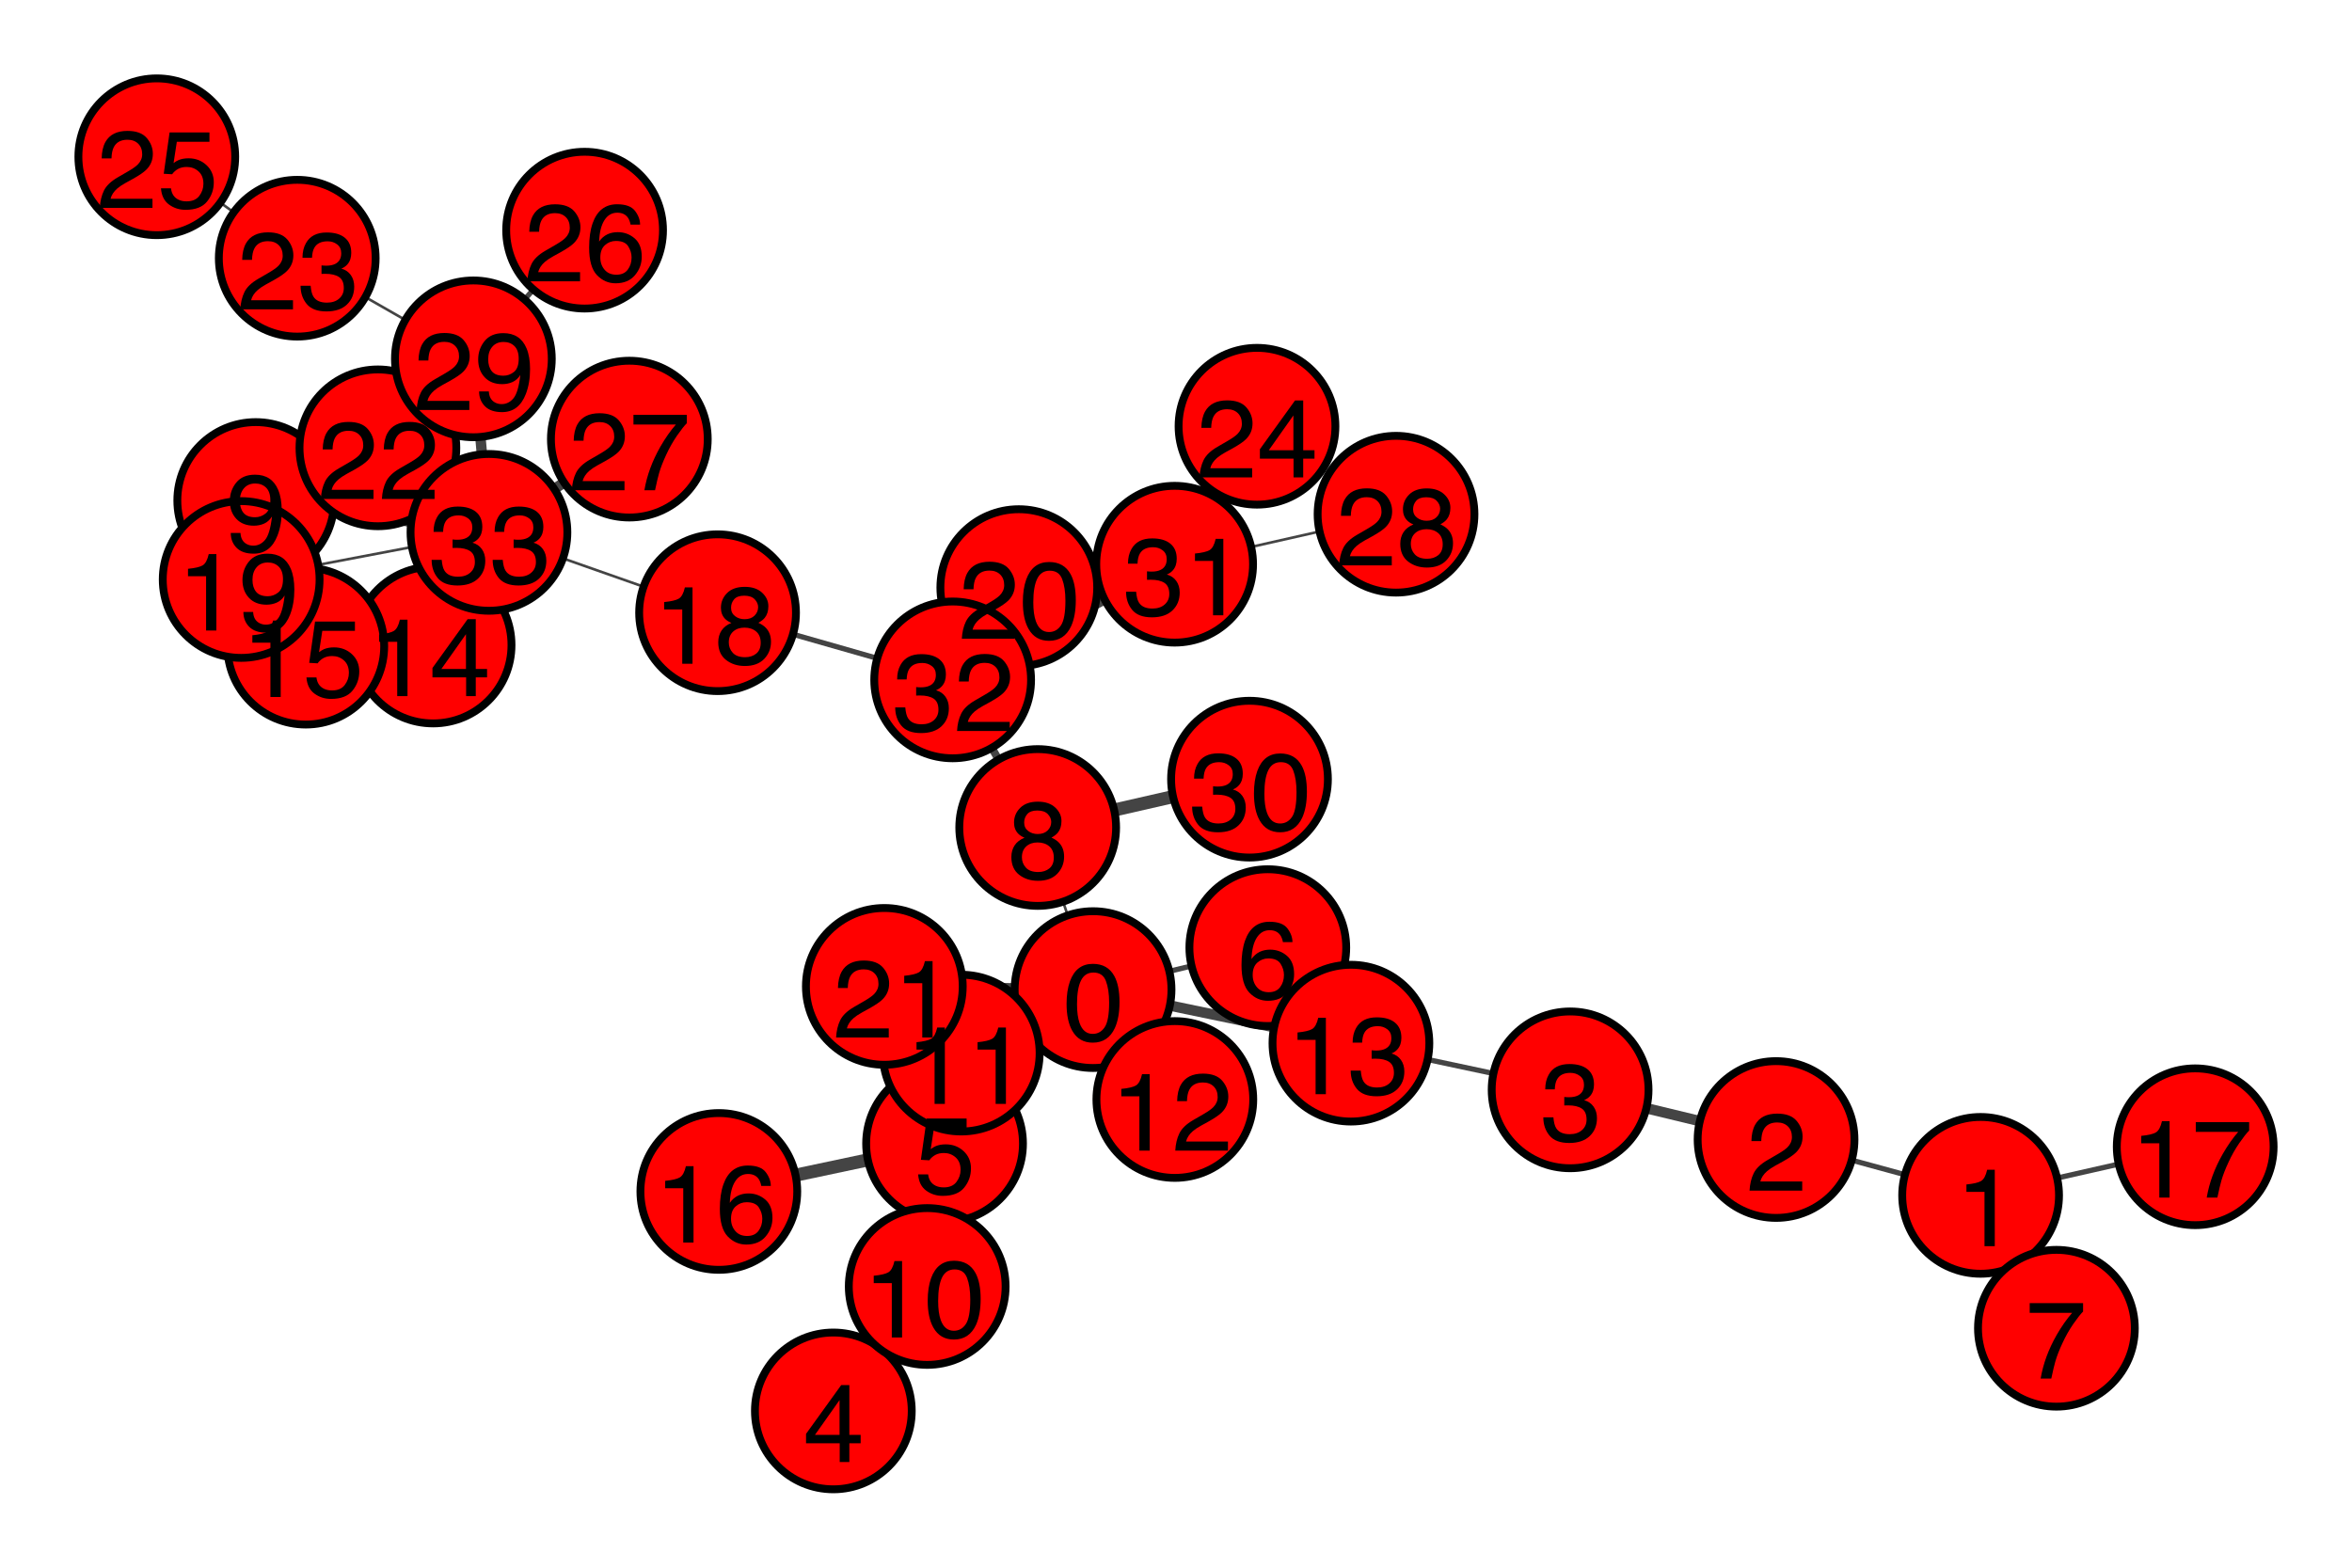 <?xml version="1.0" encoding="UTF-8"?>
<svg xmlns="http://www.w3.org/2000/svg" xmlns:xlink="http://www.w3.org/1999/xlink" width="300pt" height="200pt" viewBox="0 0 300 200" version="1.1">
<defs>
<g>
<symbol overflow="visible" id="glyph0-0">
<path style="stroke:none;" d="M 0.453 0 L 0.453 -10.043 L 8.422 -10.043 L 8.422 0 Z M 7.164 -1.258 L 7.164 -8.785 L 1.711 -8.785 L 1.711 -1.258 Z M 7.164 -1.258 "/>
</symbol>
<symbol overflow="visible" id="glyph0-1">
<path style="stroke:none;" d="M 3.789 -9.789 C 5.055 -9.789 5.969 -9.266 6.535 -8.223 C 6.973 -7.418 7.191 -6.312 7.191 -4.906 C 7.191 -3.578 6.992 -2.477 6.598 -1.605 C 6.023 -0.359 5.082 0.266 3.781 0.266 C 2.605 0.266 1.73 -0.242 1.156 -1.266 C 0.676 -2.117 0.438 -3.262 0.438 -4.695 C 0.438 -5.809 0.582 -6.762 0.867 -7.562 C 1.406 -9.047 2.379 -9.789 3.789 -9.789 Z M 3.773 -0.855 C 4.41 -0.855 4.918 -1.137 5.297 -1.703 C 5.676 -2.266 5.867 -3.32 5.867 -4.859 C 5.867 -5.973 5.727 -6.887 5.453 -7.605 C 5.18 -8.324 4.652 -8.68 3.863 -8.68 C 3.137 -8.68 2.609 -8.34 2.273 -7.66 C 1.938 -6.977 1.77 -5.977 1.77 -4.648 C 1.77 -3.648 1.879 -2.848 2.094 -2.242 C 2.422 -1.316 2.98 -0.855 3.773 -0.855 Z M 3.773 -0.855 "/>
</symbol>
<symbol overflow="visible" id="glyph0-2">
<path style="stroke:none;" d="M 1.34 -6.93 L 1.34 -7.875 C 2.227 -7.961 2.848 -8.105 3.199 -8.309 C 3.551 -8.512 3.812 -8.992 3.984 -9.75 L 4.957 -9.75 L 4.957 0 L 3.645 0 L 3.645 -6.93 Z M 1.34 -6.93 "/>
</symbol>
<symbol overflow="visible" id="glyph0-3">
<path style="stroke:none;" d="M 0.438 0 C 0.484 -0.844 0.656 -1.578 0.961 -2.203 C 1.266 -2.828 1.855 -3.395 2.734 -3.902 L 4.047 -4.664 C 4.633 -5.004 5.047 -5.297 5.285 -5.539 C 5.656 -5.914 5.844 -6.348 5.844 -6.836 C 5.844 -7.406 5.672 -7.859 5.332 -8.191 C 4.992 -8.527 4.535 -8.695 3.965 -8.695 C 3.121 -8.695 2.539 -8.375 2.215 -7.738 C 2.043 -7.398 1.945 -6.922 1.93 -6.316 L 0.676 -6.316 C 0.691 -7.168 0.848 -7.863 1.148 -8.402 C 1.68 -9.352 2.621 -9.824 3.973 -9.824 C 5.094 -9.824 5.91 -9.52 6.43 -8.914 C 6.945 -8.309 7.203 -7.633 7.203 -6.891 C 7.203 -6.105 6.93 -5.438 6.379 -4.883 C 6.059 -4.559 5.488 -4.164 4.664 -3.703 L 3.727 -3.188 C 3.281 -2.941 2.93 -2.703 2.672 -2.48 C 2.219 -2.086 1.93 -1.645 1.812 -1.164 L 7.156 -1.164 L 7.156 0 Z M 0.438 0 "/>
</symbol>
<symbol overflow="visible" id="glyph0-4">
<path style="stroke:none;" d="M 3.637 0.266 C 2.48 0.266 1.641 -0.051 1.117 -0.688 C 0.594 -1.324 0.336 -2.098 0.336 -3.008 L 1.621 -3.008 C 1.676 -2.375 1.793 -1.914 1.977 -1.625 C 2.297 -1.109 2.871 -0.855 3.703 -0.855 C 4.352 -0.855 4.871 -1.027 5.266 -1.375 C 5.656 -1.719 5.852 -2.168 5.852 -2.715 C 5.852 -3.391 5.645 -3.859 5.234 -4.129 C 4.82 -4.398 4.246 -4.531 3.516 -4.531 C 3.434 -4.531 3.348 -4.531 3.266 -4.527 C 3.18 -4.527 3.094 -4.523 3.008 -4.52 L 3.008 -5.605 C 3.137 -5.594 3.242 -5.582 3.328 -5.578 C 3.414 -5.574 3.508 -5.57 3.609 -5.57 C 4.07 -5.57 4.449 -5.645 4.742 -5.789 C 5.262 -6.047 5.523 -6.5 5.523 -7.156 C 5.523 -7.645 5.352 -8.02 5.004 -8.285 C 4.656 -8.551 4.254 -8.68 3.793 -8.68 C 2.973 -8.68 2.406 -8.406 2.094 -7.859 C 1.918 -7.559 1.82 -7.133 1.797 -6.578 L 0.582 -6.578 C 0.582 -7.305 0.727 -7.926 1.02 -8.438 C 1.52 -9.348 2.402 -9.805 3.664 -9.805 C 4.664 -9.805 5.434 -9.582 5.98 -9.137 C 6.527 -8.691 6.801 -8.047 6.801 -7.203 C 6.801 -6.602 6.641 -6.117 6.316 -5.742 C 6.117 -5.508 5.855 -5.328 5.539 -5.195 C 6.055 -5.055 6.453 -4.781 6.742 -4.379 C 7.031 -3.977 7.18 -3.48 7.18 -2.898 C 7.18 -1.965 6.871 -1.203 6.254 -0.617 C 5.641 -0.027 4.766 0.266 3.637 0.266 Z M 3.637 0.266 "/>
</symbol>
<symbol overflow="visible" id="glyph0-5">
<path style="stroke:none;" d="M 4.629 -3.465 L 4.629 -7.902 L 1.492 -3.465 Z M 4.648 0 L 4.648 -2.391 L 0.355 -2.391 L 0.355 -3.594 L 4.84 -9.816 L 5.879 -9.816 L 5.879 -3.465 L 7.32 -3.465 L 7.32 -2.391 L 5.879 -2.391 L 5.879 0 Z M 4.648 0 "/>
</symbol>
<symbol overflow="visible" id="glyph0-6">
<path style="stroke:none;" d="M 1.73 -2.496 C 1.812 -1.793 2.137 -1.309 2.707 -1.039 C 3 -0.902 3.336 -0.836 3.719 -0.836 C 4.449 -0.836 4.988 -1.066 5.34 -1.531 C 5.691 -1.996 5.867 -2.512 5.867 -3.078 C 5.867 -3.762 5.656 -4.289 5.238 -4.664 C 4.82 -5.035 4.324 -5.223 3.738 -5.223 C 3.316 -5.223 2.953 -5.141 2.648 -4.977 C 2.344 -4.812 2.086 -4.586 1.875 -4.293 L 0.805 -4.355 L 1.551 -9.625 L 6.637 -9.625 L 6.637 -8.438 L 2.477 -8.438 L 2.059 -5.715 C 2.285 -5.887 2.5 -6.02 2.707 -6.105 C 3.07 -6.254 3.492 -6.328 3.973 -6.328 C 4.871 -6.328 5.629 -6.039 6.254 -5.461 C 6.879 -4.883 7.191 -4.148 7.191 -3.262 C 7.191 -2.336 6.906 -1.52 6.332 -0.812 C 5.762 -0.105 4.848 0.246 3.594 0.246 C 2.797 0.246 2.094 0.023 1.48 -0.426 C 0.867 -0.875 0.523 -1.566 0.453 -2.496 Z M 1.73 -2.496 "/>
</symbol>
<symbol overflow="visible" id="glyph0-7">
<path style="stroke:none;" d="M 4.094 -9.828 C 5.188 -9.828 5.949 -9.547 6.383 -8.98 C 6.812 -8.414 7.027 -7.828 7.027 -7.227 L 5.812 -7.227 C 5.738 -7.613 5.621 -7.914 5.461 -8.133 C 5.164 -8.543 4.719 -8.75 4.117 -8.75 C 3.43 -8.75 2.879 -8.434 2.477 -7.797 C 2.07 -7.16 1.844 -6.25 1.797 -5.066 C 2.078 -5.48 2.438 -5.789 2.863 -5.996 C 3.258 -6.18 3.695 -6.27 4.176 -6.27 C 4.996 -6.27 5.711 -6.008 6.324 -5.484 C 6.934 -4.961 7.238 -4.176 7.238 -3.137 C 7.238 -2.25 6.949 -1.461 6.371 -0.777 C 5.793 -0.09 4.969 0.254 3.898 0.254 C 2.98 0.254 2.191 -0.094 1.523 -0.789 C 0.859 -1.484 0.527 -2.656 0.527 -4.301 C 0.527 -5.516 0.676 -6.547 0.969 -7.398 C 1.539 -9.02 2.582 -9.828 4.094 -9.828 Z M 4.008 -0.84 C 4.652 -0.84 5.137 -1.059 5.457 -1.492 C 5.781 -1.93 5.941 -2.441 5.941 -3.035 C 5.941 -3.535 5.797 -4.016 5.508 -4.469 C 5.223 -4.922 4.699 -5.148 3.945 -5.148 C 3.414 -5.148 2.953 -4.973 2.555 -4.621 C 2.156 -4.27 1.953 -3.742 1.953 -3.035 C 1.953 -2.414 2.137 -1.895 2.5 -1.473 C 2.859 -1.051 3.363 -0.84 4.008 -0.84 Z M 4.008 -0.84 "/>
</symbol>
<symbol overflow="visible" id="glyph0-8">
<path style="stroke:none;" d="M 7.32 -9.625 L 7.32 -8.551 C 7.008 -8.246 6.59 -7.715 6.066 -6.961 C 5.547 -6.203 5.082 -5.387 4.684 -4.512 C 4.285 -3.66 3.984 -2.883 3.781 -2.18 C 3.648 -1.73 3.477 -1.004 3.266 0 L 1.906 0 C 2.219 -1.867 2.902 -3.727 3.957 -5.578 C 4.582 -6.664 5.238 -7.598 5.926 -8.387 L 0.512 -8.387 L 0.512 -9.625 Z M 7.32 -9.625 "/>
</symbol>
<symbol overflow="visible" id="glyph0-9">
<path style="stroke:none;" d="M 3.809 -5.688 C 4.352 -5.688 4.773 -5.84 5.078 -6.141 C 5.383 -6.445 5.539 -6.805 5.539 -7.227 C 5.539 -7.59 5.391 -7.926 5.102 -8.23 C 4.809 -8.535 4.363 -8.688 3.766 -8.688 C 3.172 -8.688 2.746 -8.535 2.48 -8.23 C 2.219 -7.926 2.086 -7.566 2.086 -7.156 C 2.086 -6.695 2.258 -6.336 2.598 -6.078 C 2.938 -5.816 3.344 -5.688 3.809 -5.688 Z M 3.883 -0.84 C 4.453 -0.84 4.926 -0.996 5.301 -1.301 C 5.676 -1.609 5.867 -2.07 5.867 -2.68 C 5.867 -3.312 5.672 -3.793 5.285 -4.121 C 4.898 -4.449 4.398 -4.613 3.793 -4.613 C 3.207 -4.613 2.727 -4.445 2.355 -4.113 C 1.984 -3.777 1.797 -3.312 1.797 -2.719 C 1.797 -2.211 1.969 -1.77 2.309 -1.398 C 2.648 -1.027 3.172 -0.84 3.883 -0.84 Z M 2.133 -5.215 C 1.789 -5.359 1.523 -5.531 1.332 -5.727 C 0.973 -6.094 0.793 -6.566 0.793 -7.148 C 0.793 -7.879 1.059 -8.508 1.586 -9.031 C 2.113 -9.555 2.863 -9.816 3.836 -9.816 C 4.773 -9.816 5.508 -9.57 6.043 -9.074 C 6.578 -8.578 6.844 -8.004 6.844 -7.344 C 6.844 -6.73 6.688 -6.238 6.379 -5.859 C 6.203 -5.645 5.938 -5.434 5.57 -5.23 C 5.977 -5.043 6.297 -4.828 6.527 -4.586 C 6.961 -4.133 7.18 -3.539 7.18 -2.809 C 7.18 -1.949 6.887 -1.219 6.309 -0.617 C 5.73 -0.02 4.914 0.281 3.855 0.281 C 2.902 0.281 2.098 0.023 1.438 -0.496 C 0.781 -1.012 0.453 -1.766 0.453 -2.75 C 0.453 -3.328 0.594 -3.828 0.875 -4.25 C 1.156 -4.672 1.578 -4.992 2.133 -5.215 Z M 2.133 -5.215 "/>
</symbol>
<symbol overflow="visible" id="glyph0-10">
<path style="stroke:none;" d="M 1.859 -2.367 C 1.895 -1.688 2.156 -1.219 2.645 -0.957 C 2.895 -0.82 3.18 -0.75 3.492 -0.75 C 4.082 -0.75 4.582 -0.996 4.996 -1.488 C 5.41 -1.977 5.707 -2.973 5.879 -4.469 C 5.605 -4.039 5.266 -3.734 4.863 -3.559 C 4.461 -3.383 4.027 -3.297 3.562 -3.297 C 2.617 -3.297 1.871 -3.59 1.324 -4.176 C 0.773 -4.766 0.5 -5.52 0.5 -6.445 C 0.5 -7.336 0.77 -8.117 1.312 -8.789 C 1.855 -9.465 2.656 -9.805 3.711 -9.805 C 5.137 -9.805 6.121 -9.16 6.664 -7.875 C 6.965 -7.168 7.117 -6.285 7.117 -5.223 C 7.117 -4.023 6.938 -2.961 6.578 -2.039 C 5.98 -0.496 4.969 0.273 3.539 0.273 C 2.582 0.273 1.855 0.023 1.359 -0.477 C 0.863 -0.98 0.617 -1.609 0.617 -2.367 Z M 3.727 -4.375 C 4.215 -4.375 4.66 -4.535 5.062 -4.855 C 5.465 -5.18 5.668 -5.738 5.668 -6.543 C 5.668 -7.262 5.484 -7.797 5.125 -8.152 C 4.762 -8.504 4.301 -8.68 3.738 -8.68 C 3.137 -8.68 2.66 -8.48 2.309 -8.078 C 1.953 -7.672 1.777 -7.133 1.777 -6.461 C 1.777 -5.82 1.934 -5.316 2.242 -4.938 C 2.551 -4.562 3.047 -4.375 3.727 -4.375 Z M 3.727 -4.375 "/>
</symbol>
</g>
</defs>
<g id="surface14">
<rect x="0" y="0" width="300" height="200" style="fill:rgb(100%,100%,100%);fill-opacity:1;stroke:none;"/>
<path style="fill:none;stroke-width:0.667;stroke-linecap:butt;stroke-linejoin:miter;stroke:rgb(26.667%,26.667%,26.667%);stroke-opacity:1;stroke-miterlimit:10;" d="M 139.422 126.25 L 120.48 145.898 "/>
<path style="fill:none;stroke-width:0.667;stroke-linecap:butt;stroke-linejoin:miter;stroke:rgb(26.667%,26.667%,26.667%);stroke-opacity:1;stroke-miterlimit:10;" d="M 139.422 126.25 L 161.711 120.895 "/>
<path style="fill:none;stroke-width:0.333;stroke-linecap:butt;stroke-linejoin:miter;stroke:rgb(26.667%,26.667%,26.667%);stroke-opacity:1;stroke-miterlimit:10;" d="M 139.422 126.25 L 132.359 105.57 "/>
<path style="fill:none;stroke-width:3;stroke-linecap:butt;stroke-linejoin:miter;stroke:rgb(26.667%,26.667%,26.667%);stroke-opacity:1;stroke-miterlimit:10;" d="M 139.422 126.25 L 122.605 134.352 "/>
<path style="fill:none;stroke-width:0.333;stroke-linecap:butt;stroke-linejoin:miter;stroke:rgb(26.667%,26.667%,26.667%);stroke-opacity:1;stroke-miterlimit:10;" d="M 139.422 126.25 L 149.852 140.27 "/>
<path style="fill:none;stroke-width:1.333;stroke-linecap:butt;stroke-linejoin:miter;stroke:rgb(26.667%,26.667%,26.667%);stroke-opacity:1;stroke-miterlimit:10;" d="M 139.422 126.25 L 172.312 133.082 "/>
<path style="fill:none;stroke-width:1.333;stroke-linecap:butt;stroke-linejoin:miter;stroke:rgb(26.667%,26.667%,26.667%);stroke-opacity:1;stroke-miterlimit:10;" d="M 139.422 126.25 L 112.797 125.84 "/>
<path style="fill:none;stroke-width:0.667;stroke-linecap:butt;stroke-linejoin:miter;stroke:rgb(26.667%,26.667%,26.667%);stroke-opacity:1;stroke-miterlimit:10;" d="M 252.629 152.5 L 226.539 145.375 "/>
<path style="fill:none;stroke-width:1;stroke-linecap:butt;stroke-linejoin:miter;stroke:rgb(26.667%,26.667%,26.667%);stroke-opacity:1;stroke-miterlimit:10;" d="M 252.629 152.5 L 262.297 169.453 "/>
<path style="fill:none;stroke-width:0.667;stroke-linecap:butt;stroke-linejoin:miter;stroke:rgb(26.667%,26.667%,26.667%);stroke-opacity:1;stroke-miterlimit:10;" d="M 252.629 152.5 L 280 146.301 "/>
<path style="fill:none;stroke-width:1.333;stroke-linecap:butt;stroke-linejoin:miter;stroke:rgb(26.667%,26.667%,26.667%);stroke-opacity:1;stroke-miterlimit:10;" d="M 226.539 145.375 L 200.27 139.039 "/>
<path style="fill:none;stroke-width:0.667;stroke-linecap:butt;stroke-linejoin:miter;stroke:rgb(26.667%,26.667%,26.667%);stroke-opacity:1;stroke-miterlimit:10;" d="M 200.27 139.039 L 172.312 133.082 "/>
<path style="fill:none;stroke-width:0.667;stroke-linecap:butt;stroke-linejoin:miter;stroke:rgb(26.667%,26.667%,26.667%);stroke-opacity:1;stroke-miterlimit:10;" d="M 106.293 180 L 118.266 164.125 "/>
<path style="fill:none;stroke-width:1;stroke-linecap:butt;stroke-linejoin:miter;stroke:rgb(26.667%,26.667%,26.667%);stroke-opacity:1;stroke-miterlimit:10;" d="M 120.48 145.898 L 118.266 164.125 "/>
<path style="fill:none;stroke-width:1.667;stroke-linecap:butt;stroke-linejoin:miter;stroke:rgb(26.667%,26.667%,26.667%);stroke-opacity:1;stroke-miterlimit:10;" d="M 120.48 145.898 L 91.688 152 "/>
<path style="fill:none;stroke-width:1.667;stroke-linecap:butt;stroke-linejoin:miter;stroke:rgb(26.667%,26.667%,26.667%);stroke-opacity:1;stroke-miterlimit:10;" d="M 132.359 105.57 L 159.375 99.402 "/>
<path style="fill:none;stroke-width:1;stroke-linecap:butt;stroke-linejoin:miter;stroke:rgb(26.667%,26.667%,26.667%);stroke-opacity:1;stroke-miterlimit:10;" d="M 132.359 105.57 L 121.512 86.738 "/>
<path style="fill:none;stroke-width:1.333;stroke-linecap:butt;stroke-linejoin:miter;stroke:rgb(26.667%,26.667%,26.667%);stroke-opacity:1;stroke-miterlimit:10;" d="M 32.621 63.852 L 62.367 67.918 "/>
<path style="fill:none;stroke-width:1;stroke-linecap:butt;stroke-linejoin:miter;stroke:rgb(26.667%,26.667%,26.667%);stroke-opacity:1;stroke-miterlimit:10;" d="M 55.242 82.289 L 62.367 67.918 "/>
<path style="fill:none;stroke-width:0.333;stroke-linecap:butt;stroke-linejoin:miter;stroke:rgb(26.667%,26.667%,26.667%);stroke-opacity:1;stroke-miterlimit:10;" d="M 39.004 82.434 L 62.367 67.918 "/>
<path style="fill:none;stroke-width:0.667;stroke-linecap:butt;stroke-linejoin:miter;stroke:rgb(26.667%,26.667%,26.667%);stroke-opacity:1;stroke-miterlimit:10;" d="M 91.527 78.168 L 121.512 86.738 "/>
<path style="fill:none;stroke-width:0.333;stroke-linecap:butt;stroke-linejoin:miter;stroke:rgb(26.667%,26.667%,26.667%);stroke-opacity:1;stroke-miterlimit:10;" d="M 91.527 78.168 L 62.367 67.918 "/>
<path style="fill:none;stroke-width:0.333;stroke-linecap:butt;stroke-linejoin:miter;stroke:rgb(26.667%,26.667%,26.667%);stroke-opacity:1;stroke-miterlimit:10;" d="M 30.762 73.93 L 62.367 67.918 "/>
<path style="fill:none;stroke-width:1.333;stroke-linecap:butt;stroke-linejoin:miter;stroke:rgb(26.667%,26.667%,26.667%);stroke-opacity:1;stroke-miterlimit:10;" d="M 129.949 74.965 L 121.512 86.738 "/>
<path style="fill:none;stroke-width:1;stroke-linecap:butt;stroke-linejoin:miter;stroke:rgb(26.667%,26.667%,26.667%);stroke-opacity:1;stroke-miterlimit:10;" d="M 48.203 57.133 L 62.367 67.918 "/>
<path style="fill:none;stroke-width:0.333;stroke-linecap:butt;stroke-linejoin:miter;stroke:rgb(26.667%,26.667%,26.667%);stroke-opacity:1;stroke-miterlimit:10;" d="M 37.914 32.941 L 20 20 "/>
<path style="fill:none;stroke-width:0.333;stroke-linecap:butt;stroke-linejoin:miter;stroke:rgb(26.667%,26.667%,26.667%);stroke-opacity:1;stroke-miterlimit:10;" d="M 37.914 32.941 L 60.379 45.781 "/>
<path style="fill:none;stroke-width:1.333;stroke-linecap:butt;stroke-linejoin:miter;stroke:rgb(26.667%,26.667%,26.667%);stroke-opacity:1;stroke-miterlimit:10;" d="M 160.332 54.379 L 149.828 71.98 "/>
<path style="fill:none;stroke-width:0.667;stroke-linecap:butt;stroke-linejoin:miter;stroke:rgb(26.667%,26.667%,26.667%);stroke-opacity:1;stroke-miterlimit:10;" d="M 74.566 29.363 L 60.379 45.781 "/>
<path style="fill:none;stroke-width:1.333;stroke-linecap:butt;stroke-linejoin:miter;stroke:rgb(26.667%,26.667%,26.667%);stroke-opacity:1;stroke-miterlimit:10;" d="M 80.273 56.02 L 62.367 67.918 "/>
<path style="fill:none;stroke-width:0.333;stroke-linecap:butt;stroke-linejoin:miter;stroke:rgb(26.667%,26.667%,26.667%);stroke-opacity:1;stroke-miterlimit:10;" d="M 178.066 65.602 L 149.828 71.98 "/>
<path style="fill:none;stroke-width:1.333;stroke-linecap:butt;stroke-linejoin:miter;stroke:rgb(26.667%,26.667%,26.667%);stroke-opacity:1;stroke-miterlimit:10;" d="M 60.379 45.781 L 62.367 67.918 "/>
<path style="fill:none;stroke-width:1;stroke-linecap:butt;stroke-linejoin:miter;stroke:rgb(26.667%,26.667%,26.667%);stroke-opacity:1;stroke-miterlimit:10;" d="M 149.828 71.98 L 121.512 86.738 "/>
<path style="fill-rule:nonzero;fill:rgb(100%,0%,0%);fill-opacity:1;stroke-width:1;stroke-linecap:butt;stroke-linejoin:miter;stroke:rgb(0%,0%,0%);stroke-opacity:1;stroke-miterlimit:10;" d="M 149.422 126.25 C 149.422 131.773 144.945 136.25 139.422 136.25 C 133.898 136.25 129.422 131.773 129.422 126.25 C 129.422 120.727 133.898 116.25 139.422 116.25 C 144.945 116.25 149.422 120.727 149.422 126.25 "/>
<path style="fill-rule:nonzero;fill:rgb(100%,0%,0%);fill-opacity:1;stroke-width:1;stroke-linecap:butt;stroke-linejoin:miter;stroke:rgb(0%,0%,0%);stroke-opacity:1;stroke-miterlimit:10;" d="M 262.629 152.5 C 262.629 158.023 258.152 162.5 252.629 162.5 C 247.105 162.5 242.629 158.023 242.629 152.5 C 242.629 146.98 247.105 142.5 252.629 142.5 C 258.152 142.5 262.629 146.98 262.629 152.5 "/>
<path style="fill-rule:nonzero;fill:rgb(100%,0%,0%);fill-opacity:1;stroke-width:1;stroke-linecap:butt;stroke-linejoin:miter;stroke:rgb(0%,0%,0%);stroke-opacity:1;stroke-miterlimit:10;" d="M 236.539 145.375 C 236.539 150.898 232.062 155.375 226.539 155.375 C 221.016 155.375 216.539 150.898 216.539 145.375 C 216.539 139.852 221.016 135.375 226.539 135.375 C 232.062 135.375 236.539 139.852 236.539 145.375 "/>
<path style="fill-rule:nonzero;fill:rgb(100%,0%,0%);fill-opacity:1;stroke-width:1;stroke-linecap:butt;stroke-linejoin:miter;stroke:rgb(0%,0%,0%);stroke-opacity:1;stroke-miterlimit:10;" d="M 210.27 139.039 C 210.27 144.562 205.793 149.039 200.27 149.039 C 194.746 149.039 190.27 144.562 190.27 139.039 C 190.27 133.516 194.746 129.039 200.27 129.039 C 205.793 129.039 210.27 133.516 210.27 139.039 "/>
<path style="fill-rule:nonzero;fill:rgb(100%,0%,0%);fill-opacity:1;stroke-width:1;stroke-linecap:butt;stroke-linejoin:miter;stroke:rgb(0%,0%,0%);stroke-opacity:1;stroke-miterlimit:10;" d="M 116.293 180 C 116.293 185.523 111.816 190 106.293 190 C 100.77 190 96.293 185.523 96.293 180 C 96.293 174.477 100.77 170 106.293 170 C 111.816 170 116.293 174.477 116.293 180 "/>
<path style="fill-rule:nonzero;fill:rgb(100%,0%,0%);fill-opacity:1;stroke-width:1;stroke-linecap:butt;stroke-linejoin:miter;stroke:rgb(0%,0%,0%);stroke-opacity:1;stroke-miterlimit:10;" d="M 130.48 145.898 C 130.48 151.422 126.004 155.898 120.48 155.898 C 114.957 155.898 110.48 151.422 110.48 145.898 C 110.48 140.375 114.957 135.898 120.48 135.898 C 126.004 135.898 130.48 140.375 130.48 145.898 "/>
<path style="fill-rule:nonzero;fill:rgb(100%,0%,0%);fill-opacity:1;stroke-width:1;stroke-linecap:butt;stroke-linejoin:miter;stroke:rgb(0%,0%,0%);stroke-opacity:1;stroke-miterlimit:10;" d="M 171.711 120.895 C 171.711 126.418 167.234 130.895 161.711 130.895 C 156.188 130.895 151.711 126.418 151.711 120.895 C 151.711 115.371 156.188 110.895 161.711 110.895 C 167.234 110.895 171.711 115.371 171.711 120.895 "/>
<path style="fill-rule:nonzero;fill:rgb(100%,0%,0%);fill-opacity:1;stroke-width:1;stroke-linecap:butt;stroke-linejoin:miter;stroke:rgb(0%,0%,0%);stroke-opacity:1;stroke-miterlimit:10;" d="M 272.297 169.453 C 272.297 174.977 267.82 179.453 262.297 179.453 C 256.773 179.453 252.297 174.977 252.297 169.453 C 252.297 163.93 256.773 159.453 262.297 159.453 C 267.82 159.453 272.297 163.93 272.297 169.453 "/>
<path style="fill-rule:nonzero;fill:rgb(100%,0%,0%);fill-opacity:1;stroke-width:1;stroke-linecap:butt;stroke-linejoin:miter;stroke:rgb(0%,0%,0%);stroke-opacity:1;stroke-miterlimit:10;" d="M 142.359 105.57 C 142.359 111.094 137.883 115.57 132.359 115.57 C 126.84 115.57 122.359 111.094 122.359 105.57 C 122.359 100.047 126.84 95.57 132.359 95.57 C 137.883 95.57 142.359 100.047 142.359 105.57 "/>
<path style="fill-rule:nonzero;fill:rgb(100%,0%,0%);fill-opacity:1;stroke-width:1;stroke-linecap:butt;stroke-linejoin:miter;stroke:rgb(0%,0%,0%);stroke-opacity:1;stroke-miterlimit:10;" d="M 42.621 63.852 C 42.621 69.375 38.145 73.852 32.621 73.852 C 27.102 73.852 22.621 69.375 22.621 63.852 C 22.621 58.328 27.102 53.852 32.621 53.852 C 38.145 53.852 42.621 58.328 42.621 63.852 "/>
<path style="fill-rule:nonzero;fill:rgb(100%,0%,0%);fill-opacity:1;stroke-width:1;stroke-linecap:butt;stroke-linejoin:miter;stroke:rgb(0%,0%,0%);stroke-opacity:1;stroke-miterlimit:10;" d="M 128.266 164.125 C 128.266 169.648 123.785 174.125 118.266 174.125 C 112.742 174.125 108.266 169.648 108.266 164.125 C 108.266 158.602 112.742 154.125 118.266 154.125 C 123.785 154.125 128.266 158.602 128.266 164.125 "/>
<path style="fill-rule:nonzero;fill:rgb(100%,0%,0%);fill-opacity:1;stroke-width:1;stroke-linecap:butt;stroke-linejoin:miter;stroke:rgb(0%,0%,0%);stroke-opacity:1;stroke-miterlimit:10;" d="M 132.605 134.352 C 132.605 139.875 128.125 144.352 122.605 144.352 C 117.082 144.352 112.605 139.875 112.605 134.352 C 112.605 128.832 117.082 124.352 122.605 124.352 C 128.125 124.352 132.605 128.832 132.605 134.352 "/>
<path style="fill-rule:nonzero;fill:rgb(100%,0%,0%);fill-opacity:1;stroke-width:1;stroke-linecap:butt;stroke-linejoin:miter;stroke:rgb(0%,0%,0%);stroke-opacity:1;stroke-miterlimit:10;" d="M 159.852 140.27 C 159.852 145.793 155.371 150.27 149.852 150.27 C 144.328 150.27 139.852 145.793 139.852 140.27 C 139.852 134.746 144.328 130.27 149.852 130.27 C 155.371 130.27 159.852 134.746 159.852 140.27 "/>
<path style="fill-rule:nonzero;fill:rgb(100%,0%,0%);fill-opacity:1;stroke-width:1;stroke-linecap:butt;stroke-linejoin:miter;stroke:rgb(0%,0%,0%);stroke-opacity:1;stroke-miterlimit:10;" d="M 182.312 133.082 C 182.312 138.605 177.836 143.082 172.312 143.082 C 166.789 143.082 162.312 138.605 162.312 133.082 C 162.312 127.559 166.789 123.082 172.312 123.082 C 177.836 123.082 182.312 127.559 182.312 133.082 "/>
<path style="fill-rule:nonzero;fill:rgb(100%,0%,0%);fill-opacity:1;stroke-width:1;stroke-linecap:butt;stroke-linejoin:miter;stroke:rgb(0%,0%,0%);stroke-opacity:1;stroke-miterlimit:10;" d="M 65.242 82.289 C 65.242 87.812 60.766 92.289 55.242 92.289 C 49.719 92.289 45.242 87.812 45.242 82.289 C 45.242 76.766 49.719 72.289 55.242 72.289 C 60.766 72.289 65.242 76.766 65.242 82.289 "/>
<path style="fill-rule:nonzero;fill:rgb(100%,0%,0%);fill-opacity:1;stroke-width:1;stroke-linecap:butt;stroke-linejoin:miter;stroke:rgb(0%,0%,0%);stroke-opacity:1;stroke-miterlimit:10;" d="M 49.004 82.434 C 49.004 87.957 44.527 92.434 39.004 92.434 C 33.48 92.434 29.004 87.957 29.004 82.434 C 29.004 76.91 33.48 72.434 39.004 72.434 C 44.527 72.434 49.004 76.91 49.004 82.434 "/>
<path style="fill-rule:nonzero;fill:rgb(100%,0%,0%);fill-opacity:1;stroke-width:1;stroke-linecap:butt;stroke-linejoin:miter;stroke:rgb(0%,0%,0%);stroke-opacity:1;stroke-miterlimit:10;" d="M 101.688 152 C 101.688 157.523 97.207 162 91.688 162 C 86.164 162 81.688 157.523 81.688 152 C 81.688 146.477 86.164 142 91.688 142 C 97.207 142 101.688 146.477 101.688 152 "/>
<path style="fill-rule:nonzero;fill:rgb(100%,0%,0%);fill-opacity:1;stroke-width:1;stroke-linecap:butt;stroke-linejoin:miter;stroke:rgb(0%,0%,0%);stroke-opacity:1;stroke-miterlimit:10;" d="M 290 146.301 C 290 151.82 285.523 156.301 280 156.301 C 274.477 156.301 270 151.82 270 146.301 C 270 140.777 274.477 136.301 280 136.301 C 285.523 136.301 290 140.777 290 146.301 "/>
<path style="fill-rule:nonzero;fill:rgb(100%,0%,0%);fill-opacity:1;stroke-width:1;stroke-linecap:butt;stroke-linejoin:miter;stroke:rgb(0%,0%,0%);stroke-opacity:1;stroke-miterlimit:10;" d="M 101.527 78.168 C 101.527 83.688 97.051 88.168 91.527 88.168 C 86.004 88.168 81.527 83.688 81.527 78.168 C 81.527 72.645 86.004 68.168 91.527 68.168 C 97.051 68.168 101.527 72.645 101.527 78.168 "/>
<path style="fill-rule:nonzero;fill:rgb(100%,0%,0%);fill-opacity:1;stroke-width:1;stroke-linecap:butt;stroke-linejoin:miter;stroke:rgb(0%,0%,0%);stroke-opacity:1;stroke-miterlimit:10;" d="M 40.762 73.93 C 40.762 79.453 36.285 83.93 30.762 83.93 C 25.242 83.93 20.762 79.453 20.762 73.93 C 20.762 68.406 25.242 63.93 30.762 63.93 C 36.285 63.93 40.762 68.406 40.762 73.93 "/>
<path style="fill-rule:nonzero;fill:rgb(100%,0%,0%);fill-opacity:1;stroke-width:1;stroke-linecap:butt;stroke-linejoin:miter;stroke:rgb(0%,0%,0%);stroke-opacity:1;stroke-miterlimit:10;" d="M 139.949 74.965 C 139.949 80.488 135.473 84.965 129.949 84.965 C 124.426 84.965 119.949 80.488 119.949 74.965 C 119.949 69.441 124.426 64.965 129.949 64.965 C 135.473 64.965 139.949 69.441 139.949 74.965 "/>
<path style="fill-rule:nonzero;fill:rgb(100%,0%,0%);fill-opacity:1;stroke-width:1;stroke-linecap:butt;stroke-linejoin:miter;stroke:rgb(0%,0%,0%);stroke-opacity:1;stroke-miterlimit:10;" d="M 122.797 125.84 C 122.797 131.363 118.32 135.84 112.797 135.84 C 107.273 135.84 102.797 131.363 102.797 125.84 C 102.797 120.316 107.273 115.84 112.797 115.84 C 118.32 115.84 122.797 120.316 122.797 125.84 "/>
<path style="fill-rule:nonzero;fill:rgb(100%,0%,0%);fill-opacity:1;stroke-width:1;stroke-linecap:butt;stroke-linejoin:miter;stroke:rgb(0%,0%,0%);stroke-opacity:1;stroke-miterlimit:10;" d="M 58.203 57.133 C 58.203 62.656 53.727 67.133 48.203 67.133 C 42.68 67.133 38.203 62.656 38.203 57.133 C 38.203 51.609 42.68 47.133 48.203 47.133 C 53.727 47.133 58.203 51.609 58.203 57.133 "/>
<path style="fill-rule:nonzero;fill:rgb(100%,0%,0%);fill-opacity:1;stroke-width:1;stroke-linecap:butt;stroke-linejoin:miter;stroke:rgb(0%,0%,0%);stroke-opacity:1;stroke-miterlimit:10;" d="M 47.914 32.941 C 47.914 38.465 43.438 42.941 37.914 42.941 C 32.395 42.941 27.914 38.465 27.914 32.941 C 27.914 27.418 32.395 22.941 37.914 22.941 C 43.438 22.941 47.914 27.418 47.914 32.941 "/>
<path style="fill-rule:nonzero;fill:rgb(100%,0%,0%);fill-opacity:1;stroke-width:1;stroke-linecap:butt;stroke-linejoin:miter;stroke:rgb(0%,0%,0%);stroke-opacity:1;stroke-miterlimit:10;" d="M 170.332 54.379 C 170.332 59.902 165.855 64.379 160.332 64.379 C 154.809 64.379 150.332 59.902 150.332 54.379 C 150.332 48.855 154.809 44.379 160.332 44.379 C 165.855 44.379 170.332 48.855 170.332 54.379 "/>
<path style="fill-rule:nonzero;fill:rgb(100%,0%,0%);fill-opacity:1;stroke-width:1;stroke-linecap:butt;stroke-linejoin:miter;stroke:rgb(0%,0%,0%);stroke-opacity:1;stroke-miterlimit:10;" d="M 30 20 C 30 25.523 25.523 30 20 30 C 14.477 30 10 25.523 10 20 C 10 14.477 14.477 10 20 10 C 25.523 10 30 14.477 30 20 "/>
<path style="fill-rule:nonzero;fill:rgb(100%,0%,0%);fill-opacity:1;stroke-width:1;stroke-linecap:butt;stroke-linejoin:miter;stroke:rgb(0%,0%,0%);stroke-opacity:1;stroke-miterlimit:10;" d="M 84.566 29.363 C 84.566 34.883 80.086 39.363 74.566 39.363 C 69.043 39.363 64.566 34.883 64.566 29.363 C 64.566 23.84 69.043 19.363 74.566 19.363 C 80.086 19.363 84.566 23.84 84.566 29.363 "/>
<path style="fill-rule:nonzero;fill:rgb(100%,0%,0%);fill-opacity:1;stroke-width:1;stroke-linecap:butt;stroke-linejoin:miter;stroke:rgb(0%,0%,0%);stroke-opacity:1;stroke-miterlimit:10;" d="M 90.273 56.02 C 90.273 61.543 85.797 66.02 80.273 66.02 C 74.75 66.02 70.273 61.543 70.273 56.02 C 70.273 50.496 74.75 46.02 80.273 46.02 C 85.797 46.02 90.273 50.496 90.273 56.02 "/>
<path style="fill-rule:nonzero;fill:rgb(100%,0%,0%);fill-opacity:1;stroke-width:1;stroke-linecap:butt;stroke-linejoin:miter;stroke:rgb(0%,0%,0%);stroke-opacity:1;stroke-miterlimit:10;" d="M 188.066 65.602 C 188.066 71.125 183.59 75.602 178.066 75.602 C 172.543 75.602 168.066 71.125 168.066 65.602 C 168.066 60.082 172.543 55.602 178.066 55.602 C 183.59 55.602 188.066 60.082 188.066 65.602 "/>
<path style="fill-rule:nonzero;fill:rgb(100%,0%,0%);fill-opacity:1;stroke-width:1;stroke-linecap:butt;stroke-linejoin:miter;stroke:rgb(0%,0%,0%);stroke-opacity:1;stroke-miterlimit:10;" d="M 70.379 45.781 C 70.379 51.305 65.898 55.781 60.379 55.781 C 54.855 55.781 50.379 51.305 50.379 45.781 C 50.379 40.262 54.855 35.781 60.379 35.781 C 65.898 35.781 70.379 40.262 70.379 45.781 "/>
<path style="fill-rule:nonzero;fill:rgb(100%,0%,0%);fill-opacity:1;stroke-width:1;stroke-linecap:butt;stroke-linejoin:miter;stroke:rgb(0%,0%,0%);stroke-opacity:1;stroke-miterlimit:10;" d="M 169.375 99.402 C 169.375 104.926 164.898 109.402 159.375 109.402 C 153.852 109.402 149.375 104.926 149.375 99.402 C 149.375 93.879 153.852 89.402 159.375 89.402 C 164.898 89.402 169.375 93.879 169.375 99.402 "/>
<path style="fill-rule:nonzero;fill:rgb(100%,0%,0%);fill-opacity:1;stroke-width:1;stroke-linecap:butt;stroke-linejoin:miter;stroke:rgb(0%,0%,0%);stroke-opacity:1;stroke-miterlimit:10;" d="M 159.828 71.98 C 159.828 77.504 155.352 81.98 149.828 81.98 C 144.309 81.98 139.828 77.504 139.828 71.98 C 139.828 66.457 144.309 61.98 149.828 61.98 C 155.352 61.98 159.828 66.457 159.828 71.98 "/>
<path style="fill-rule:nonzero;fill:rgb(100%,0%,0%);fill-opacity:1;stroke-width:1;stroke-linecap:butt;stroke-linejoin:miter;stroke:rgb(0%,0%,0%);stroke-opacity:1;stroke-miterlimit:10;" d="M 131.512 86.738 C 131.512 92.262 127.035 96.738 121.512 96.738 C 115.988 96.738 111.512 92.262 111.512 86.738 C 111.512 81.215 115.988 76.738 121.512 76.738 C 127.035 76.738 131.512 81.215 131.512 86.738 "/>
<path style="fill-rule:nonzero;fill:rgb(100%,0%,0%);fill-opacity:1;stroke-width:1;stroke-linecap:butt;stroke-linejoin:miter;stroke:rgb(0%,0%,0%);stroke-opacity:1;stroke-miterlimit:10;" d="M 72.367 67.918 C 72.367 73.441 67.891 77.918 62.367 77.918 C 56.844 77.918 52.367 73.441 52.367 67.918 C 52.367 62.395 56.844 57.918 62.367 57.918 C 67.891 57.918 72.367 62.395 72.367 67.918 "/>
<g style="fill:rgb(0%,0%,0%);fill-opacity:1;">
  <use xlink:href="#glyph0-1" x="135.605" y="132.754"/>
</g>
<g style="fill:rgb(0%,0%,0%);fill-opacity:1;">
  <use xlink:href="#glyph0-2" x="249.48" y="158.984"/>
</g>
<g style="fill:rgb(0%,0%,0%);fill-opacity:1;">
  <use xlink:href="#glyph0-3" x="222.719" y="151.895"/>
</g>
<g style="fill:rgb(0%,0%,0%);fill-opacity:1;">
  <use xlink:href="#glyph0-4" x="196.516" y="145.551"/>
</g>
<g style="fill:rgb(0%,0%,0%);fill-opacity:1;">
  <use xlink:href="#glyph0-5" x="102.457" y="186.52"/>
</g>
<g style="fill:rgb(0%,0%,0%);fill-opacity:1;">
  <use xlink:href="#glyph0-6" x="116.656" y="152.32"/>
</g>
<g style="fill:rgb(0%,0%,0%);fill-opacity:1;">
  <use xlink:href="#glyph0-7" x="157.828" y="127.422"/>
</g>
<g style="fill:rgb(0%,0%,0%);fill-opacity:1;">
  <use xlink:href="#glyph0-8" x="258.379" y="175.875"/>
</g>
<g style="fill:rgb(0%,0%,0%);fill-opacity:1;">
  <use xlink:href="#glyph0-9" x="128.547" y="112.09"/>
</g>
<g style="fill:rgb(0%,0%,0%);fill-opacity:1;">
  <use xlink:href="#glyph0-10" x="28.816" y="70.363"/>
</g>
<g style="fill:rgb(0%,0%,0%);fill-opacity:1;">
  <use xlink:href="#glyph0-2" x="110.105" y="170.629"/>
  <use xlink:href="#glyph0-1" x="117.892" y="170.629"/>
</g>
<g style="fill:rgb(0%,0%,0%);fill-opacity:1;">
  <use xlink:href="#glyph0-2" x="115.562" y="140.836"/>
  <use xlink:href="#glyph0-2" x="123.349" y="140.836"/>
</g>
<g style="fill:rgb(0%,0%,0%);fill-opacity:1;">
  <use xlink:href="#glyph0-2" x="141.684" y="146.793"/>
  <use xlink:href="#glyph0-3" x="149.47" y="146.793"/>
</g>
<g style="fill:rgb(0%,0%,0%);fill-opacity:1;">
  <use xlink:href="#glyph0-2" x="164.16" y="139.594"/>
  <use xlink:href="#glyph0-4" x="171.946" y="139.594"/>
</g>
<g style="fill:rgb(0%,0%,0%);fill-opacity:1;">
  <use xlink:href="#glyph0-2" x="47.02" y="88.809"/>
  <use xlink:href="#glyph0-5" x="54.806" y="88.809"/>
</g>
<g style="fill:rgb(0%,0%,0%);fill-opacity:1;">
  <use xlink:href="#glyph0-2" x="30.848" y="88.918"/>
  <use xlink:href="#glyph0-6" x="38.634" y="88.918"/>
</g>
<g style="fill:rgb(0%,0%,0%);fill-opacity:1;">
  <use xlink:href="#glyph0-2" x="83.504" y="158.523"/>
  <use xlink:href="#glyph0-7" x="91.29" y="158.523"/>
</g>
<g style="fill:rgb(0%,0%,0%);fill-opacity:1;">
  <use xlink:href="#glyph0-2" x="271.777" y="152.785"/>
  <use xlink:href="#glyph0-8" x="279.563" y="152.785"/>
</g>
<g style="fill:rgb(0%,0%,0%);fill-opacity:1;">
  <use xlink:href="#glyph0-2" x="83.375" y="84.684"/>
  <use xlink:href="#glyph0-9" x="91.161" y="84.684"/>
</g>
<g style="fill:rgb(0%,0%,0%);fill-opacity:1;">
  <use xlink:href="#glyph0-2" x="22.641" y="80.441"/>
  <use xlink:href="#glyph0-10" x="30.427" y="80.441"/>
</g>
<g style="fill:rgb(0%,0%,0%);fill-opacity:1;">
  <use xlink:href="#glyph0-3" x="122.242" y="81.488"/>
  <use xlink:href="#glyph0-1" x="130.028" y="81.488"/>
</g>
<g style="fill:rgb(0%,0%,0%);fill-opacity:1;">
  <use xlink:href="#glyph0-3" x="106.207" y="132.363"/>
  <use xlink:href="#glyph0-2" x="113.993" y="132.363"/>
</g>
<g style="fill:rgb(0%,0%,0%);fill-opacity:1;">
  <use xlink:href="#glyph0-3" x="40.488" y="63.652"/>
  <use xlink:href="#glyph0-3" x="48.274" y="63.652"/>
</g>
<g style="fill:rgb(0%,0%,0%);fill-opacity:1;">
  <use xlink:href="#glyph0-3" x="30.215" y="39.465"/>
  <use xlink:href="#glyph0-4" x="38.001" y="39.465"/>
</g>
<g style="fill:rgb(0%,0%,0%);fill-opacity:1;">
  <use xlink:href="#glyph0-3" x="152.559" y="60.902"/>
  <use xlink:href="#glyph0-5" x="160.345" y="60.902"/>
</g>
<g style="fill:rgb(0%,0%,0%);fill-opacity:1;">
  <use xlink:href="#glyph0-3" x="12.293" y="26.523"/>
  <use xlink:href="#glyph0-6" x="20.079" y="26.523"/>
</g>
<g style="fill:rgb(0%,0%,0%);fill-opacity:1;">
  <use xlink:href="#glyph0-3" x="66.832" y="35.887"/>
  <use xlink:href="#glyph0-7" x="74.618" y="35.887"/>
</g>
<g style="fill:rgb(0%,0%,0%);fill-opacity:1;">
  <use xlink:href="#glyph0-3" x="72.5" y="62.543"/>
  <use xlink:href="#glyph0-8" x="80.286" y="62.543"/>
</g>
<g style="fill:rgb(0%,0%,0%);fill-opacity:1;">
  <use xlink:href="#glyph0-3" x="170.367" y="72.125"/>
  <use xlink:href="#glyph0-9" x="178.153" y="72.125"/>
</g>
<g style="fill:rgb(0%,0%,0%);fill-opacity:1;">
  <use xlink:href="#glyph0-3" x="52.707" y="52.305"/>
  <use xlink:href="#glyph0-10" x="60.493" y="52.305"/>
</g>
<g style="fill:rgb(0%,0%,0%);fill-opacity:1;">
  <use xlink:href="#glyph0-4" x="151.719" y="105.914"/>
  <use xlink:href="#glyph0-1" x="159.505" y="105.914"/>
</g>
<g style="fill:rgb(0%,0%,0%);fill-opacity:1;">
  <use xlink:href="#glyph0-4" x="143.293" y="78.492"/>
  <use xlink:href="#glyph0-2" x="151.079" y="78.492"/>
</g>
<g style="fill:rgb(0%,0%,0%);fill-opacity:1;">
  <use xlink:href="#glyph0-4" x="113.848" y="93.258"/>
  <use xlink:href="#glyph0-3" x="121.634" y="93.258"/>
</g>
<g style="fill:rgb(0%,0%,0%);fill-opacity:1;">
  <use xlink:href="#glyph0-4" x="54.719" y="74.43"/>
  <use xlink:href="#glyph0-4" x="62.505" y="74.43"/>
</g>
</g>
</svg>
